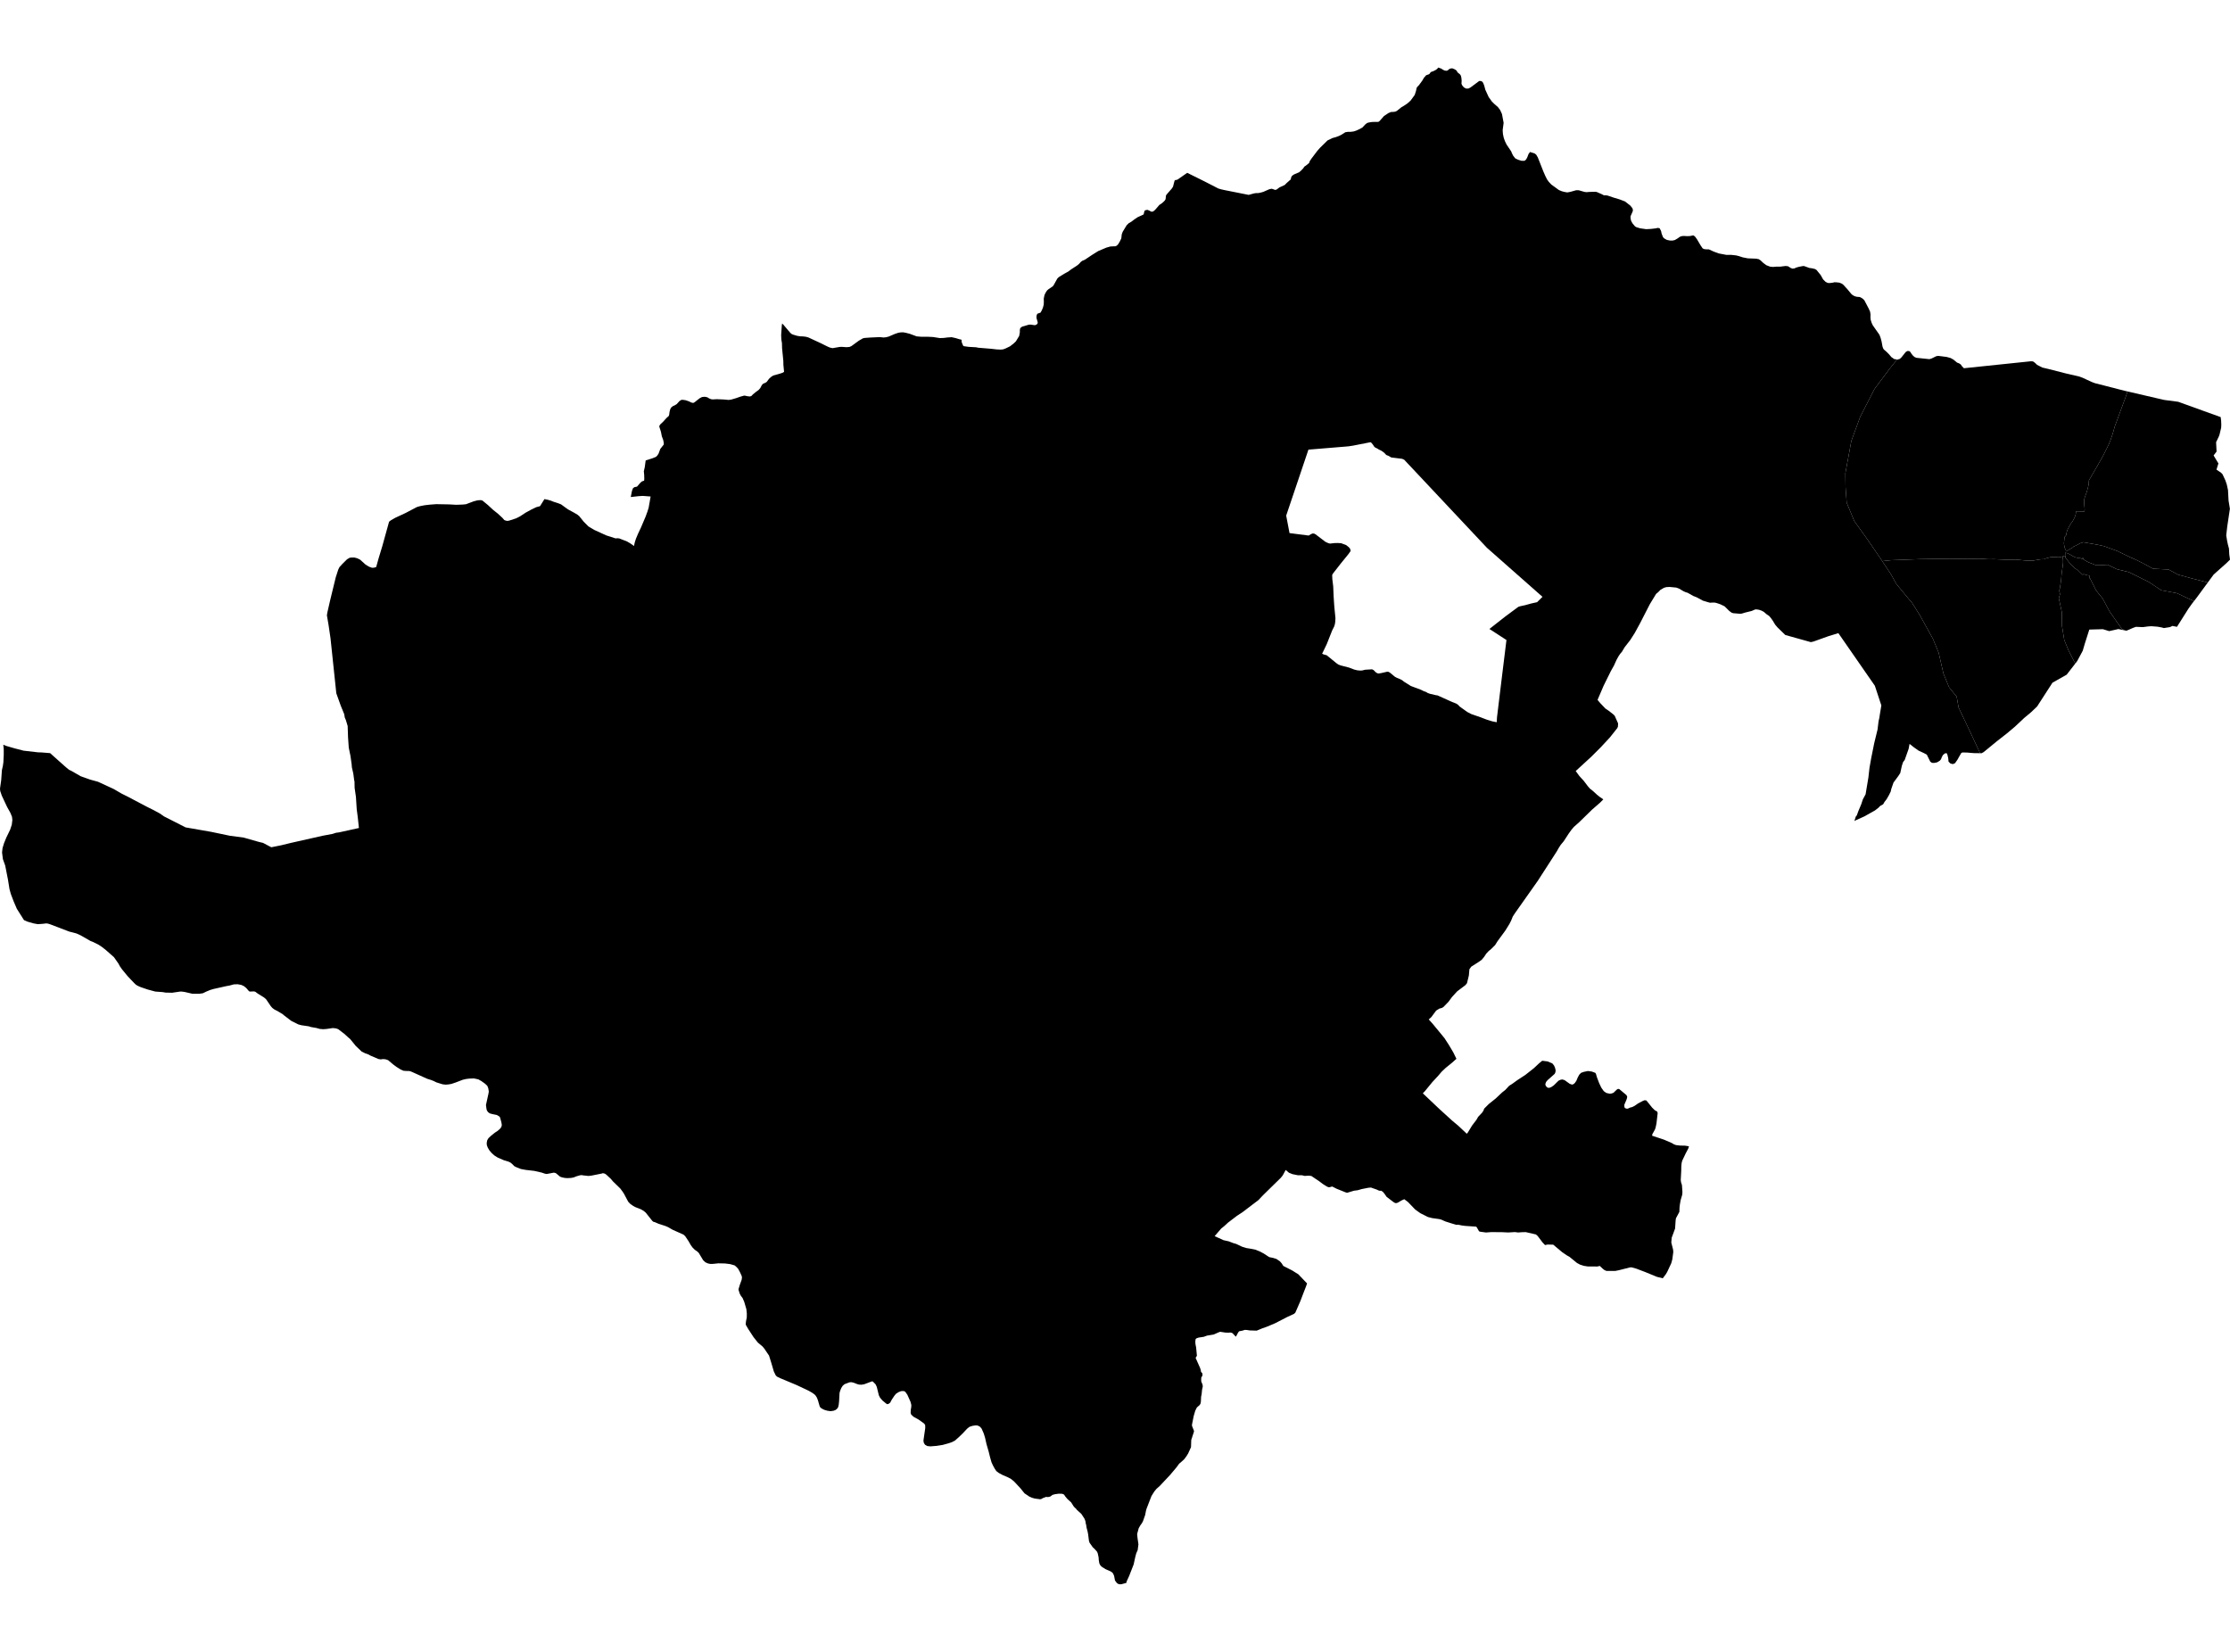 <?xml version='1.0'?>
<svg  baseProfile = 'tiny' width = '540' height = '400' stroke-linecap = 'round' stroke-linejoin = 'round' version='1.1' xmlns='http://www.w3.org/2000/svg'>
<path id='1301501001' title='1301501001'  d='M 502.535 160.681 500.452 163.373 497.01 165.317 493.286 171.08 491.811 172.479 490.222 173.805 489.991 174.017 489.834 174.17 487.94 175.943 486.78 176.92 485.996 177.582 483.522 179.514 480.382 182.09 479.862 182.39 479.478 182.386 477.02 177.095 475.652 174.215 474.281 171.333 473.801 168.663 471.995 166.459 470.618 163.132 469.44 158.017 468.063 154.691 464.876 148.933 463.061 146.059 459.222 141.426 457.856 138.989 455.791 135.878 457.942 135.652 465.026 135.388 472.112 135.292 476.585 135.359 479.283 135.282 481.522 135.421 482.872 135.404 485.742 135.535 488.19 135.505 490.512 135.727 492.246 135.77 492.792 135.664 493.121 135.605 493.784 135.496 494.305 135.427 494.671 135.409 494.845 135.413 494.975 135.413 495.082 135.392 495.235 135.315 495.359 135.233 495.521 135.186 495.707 135.141 495.917 135.082 496.115 135.029 496.307 134.975 496.53 134.931 496.734 134.902 496.965 134.894 497.151 134.877 497.22 134.914 497.367 134.888 497.567 134.886 497.717 134.896 497.939 134.906 498.182 134.926 498.286 134.941 498.415 134.943 498.536 134.941 498.654 134.933 498.822 134.906 498.938 134.892 499.102 134.847 499.285 134.798 499.43 134.761 499.473 134.743 499.514 135.022 499.52 135.078 499.533 135.214 499.555 135.441 499.565 135.547 499.571 135.635 499.577 135.799 499.582 136.091 499.573 136.332 499.535 136.675 499.516 136.838 499.53 136.84 499.496 137.116 499.453 137.359 499.398 137.707 499.326 138.193 499.289 138.509 499.238 138.875 499.187 139.371 499.136 140.052 499.122 140.174 499.087 140.521 499.061 140.734 499.01 141.116 498.95 141.432 498.932 141.559 498.838 142.139 498.814 142.286 498.762 142.695 498.705 142.709 498.675 143.081 498.705 143.316 498.758 143.5 498.795 143.643 498.836 143.839 498.595 144.739 498.595 144.77 498.528 144.784 499.279 148.237 499.322 151.623 499.872 155.004 500.915 157.533 502.535 160.681 Z' />
<path id='1301502001' title='1301502001'  d='M 515.19 94.79 514.597 96.506 513.466 99.547 512.62 101.86 512.079 103.306 511.811 104.286 511.525 105.234 511.112 106.447 510.632 107.628 509.364 110.175 508.508 111.709 506.494 115.211 505.832 116.344 505.806 116.841 505.763 117.372 505.591 118.117 505.307 119.147 504.925 120.178 504.752 120.709 504.66 121.322 504.721 122.331 504.817 123.357 504.725 123.853 502.713 123.814 502.672 124.343 502.562 124.825 502.339 125.389 501.871 126.239 501.467 126.774 501.079 127.458 500.709 128.157 500.576 128.472 500.503 128.743 500.431 128.988 500.397 129.095 500.386 129.189 500.358 129.409 500.335 129.524 500.309 129.611 500.272 129.681 500.194 129.75 500.129 129.865 499.947 130.008 499.88 130.602 499.798 131.411 499.774 131.415 499.782 131.495 499.819 131.901 499.927 132.396 499.986 132.673 500.262 133.27 500.262 133.272 500.256 133.615 500.203 133.819 500.205 133.907 500.205 133.911 500.196 134.154 500.209 134.269 500.221 134.354 500.225 134.518 500.221 134.624 500.217 134.624 499.896 134.602 499.725 134.655 499.475 134.741 499.473 134.743 499.43 134.761 499.285 134.798 499.102 134.847 498.938 134.892 498.822 134.906 498.654 134.933 498.536 134.941 498.415 134.943 498.286 134.941 498.182 134.926 497.939 134.906 497.717 134.896 497.567 134.886 497.367 134.888 497.22 134.914 497.151 134.877 496.965 134.894 496.734 134.902 496.53 134.931 496.307 134.975 496.115 135.029 495.917 135.082 495.707 135.141 495.521 135.186 495.359 135.233 495.235 135.315 495.082 135.392 494.975 135.413 494.845 135.413 494.671 135.409 494.305 135.427 493.784 135.496 493.121 135.605 492.792 135.664 492.246 135.77 490.512 135.727 488.19 135.505 485.742 135.535 482.872 135.404 481.522 135.421 479.283 135.282 476.585 135.359 472.112 135.292 465.026 135.388 457.942 135.652 455.791 135.878 455.362 135.231 452.187 130.588 449.017 126.169 447.179 121.731 446.905 117.942 446.86 114.594 448.308 106.762 450.453 100.93 453.92 94.185 457.631 89.224 459.382 87.056 459.474 87.073 460.048 86.905 460.444 86.531 461.453 85.261 461.857 84.995 462.317 85.008 462.568 85.195 462.877 85.678 463.189 86.076 463.612 86.448 464.066 86.642 467.205 86.968 467.714 86.819 468.899 86.241 469.372 86.176 471.395 86.435 472.349 86.699 473.031 87.075 473.907 87.8 474.428 88.002 474.822 88.274 475.086 88.672 475.568 89.168 491.781 87.481 492.297 87.516 492.794 87.869 493.284 88.349 494.561 89.003 496.352 89.424 500.227 90.421 503.506 91.18 504.286 91.464 505.428 91.993 506.576 92.516 507.28 92.782 513.415 94.355 514.652 94.665 515.19 94.79 Z' />
<path id='1301503001' title='1301503001'  d='M 500.262 133.272 500.262 133.27 499.986 132.673 499.927 132.396 499.819 131.901 499.782 131.495 499.774 131.415 499.798 131.411 499.88 130.602 499.947 130.008 500.129 129.865 500.194 129.75 500.272 129.681 500.309 129.611 500.335 129.524 500.358 129.409 500.386 129.189 500.397 129.095 500.431 128.988 500.503 128.743 500.576 128.472 500.709 128.157 501.079 127.458 501.467 126.774 501.871 126.239 502.339 125.389 502.562 124.825 502.672 124.343 502.713 123.814 504.725 123.853 504.817 123.357 504.721 122.331 504.66 121.322 504.752 120.709 504.925 120.178 505.307 119.147 505.591 118.117 505.763 117.372 505.806 116.841 505.832 116.344 506.494 115.211 508.508 111.709 509.364 110.175 510.632 107.628 511.112 106.447 511.525 105.234 511.811 104.286 512.079 103.306 512.62 101.86 513.466 99.547 514.597 96.506 515.19 94.79 519.455 95.777 522.09 96.389 523.52 96.718 523.947 96.818 524.098 96.849 527.456 97.292 537.745 101.002 537.855 101.896 537.892 102.842 537.859 103.571 537.455 105.275 537.261 105.771 536.634 107.077 536.746 109.346 536.031 110.292 537.197 112.228 536.724 113.717 537.851 114.481 538.198 114.853 538.883 116.328 539.22 117.31 539.512 118.657 539.651 121.208 539.957 123.095 539.975 123.195 539.336 127.473 539.087 129.644 539.303 130.974 539.498 131.891 539.751 132.835 539.826 134.265 540 135.519 539.095 136.407 537.612 137.727 537.569 137.766 537.53 137.798 536.052 139.116 534.628 141.052 530.984 140.125 527.427 139.153 525.133 137.911 521.334 137.704 519.21 136.544 517.257 135.554 515.731 134.894 512.988 133.56 512.994 133.529 511.496 132.982 510.473 132.608 510.156 132.494 509.499 132.255 509.117 132.159 508.884 132.116 508.882 132.116 508.7 132.071 508.267 131.973 507.523 131.836 507.385 131.807 506.925 131.726 506.637 131.672 506.102 131.585 505.853 131.544 505.528 131.482 504.854 131.37 504.694 131.344 504.47 131.307 504.37 131.293 504.394 131.348 504.343 131.362 504.286 131.376 504.239 131.393 504.208 131.409 504.151 131.444 504.071 131.489 503.977 131.503 503.845 131.495 503.73 131.556 503.438 131.711 503.175 131.854 502.848 132.016 502.582 132.148 502.306 132.285 502.161 132.328 502.09 132.398 502.027 132.469 501.957 132.541 501.908 132.598 501.773 132.665 501.632 132.733 501.414 132.853 501.287 132.925 501.222 132.965 501.048 133.076 500.817 133.219 500.664 133.313 500.597 133.349 500.533 133.364 500.533 133.366 500.478 133.345 500.341 133.298 500.264 133.272 500.262 133.272 Z' />
<path id='1301503002' title='1301503002'  d='M 534.628 141.052 533.941 141.986 531.837 144.85 531.282 145.561 527.145 143.647 523.34 142.932 520.362 140.936 515.523 138.54 512.561 137.815 510.369 136.751 510.355 136.759 510.34 136.761 508.569 136.869 507.611 136.881 505.642 136.119 504.525 135.474 504.521 135.447 504.464 135.384 504.506 135.176 504.306 135.11 504.276 135.194 504.225 135.337 504.077 135.286 504.008 135.263 503.822 135.186 503.624 135.106 503.585 135.19 503.209 135.104 502.862 135.029 502.807 135.016 502.644 134.98 502.505 134.949 502.468 134.939 502.472 134.922 502.431 134.904 502.245 134.818 502.112 134.753 501.959 134.677 501.908 134.649 501.806 134.589 501.718 134.536 501.616 134.475 501.473 134.389 501.436 134.367 501.291 134.283 501.13 134.201 500.969 134.12 500.887 134.073 500.819 134.032 500.809 134.028 500.774 134.015 500.699 133.987 500.619 133.964 500.519 133.932 500.478 133.919 500.476 133.919 500.362 133.887 500.205 133.911 500.205 133.907 500.203 133.819 500.256 133.615 500.262 133.272 500.264 133.272 500.341 133.298 500.478 133.345 500.533 133.366 500.533 133.364 500.597 133.349 500.664 133.313 500.817 133.219 501.048 133.076 501.222 132.965 501.287 132.925 501.414 132.853 501.632 132.733 501.773 132.665 501.908 132.598 501.957 132.541 502.027 132.469 502.09 132.398 502.161 132.328 502.306 132.285 502.582 132.148 502.848 132.016 503.175 131.854 503.438 131.711 503.73 131.556 503.845 131.495 503.977 131.503 504.071 131.489 504.151 131.444 504.208 131.409 504.239 131.393 504.286 131.376 504.343 131.362 504.394 131.348 504.37 131.293 504.47 131.307 504.694 131.344 504.854 131.37 505.528 131.482 505.853 131.544 506.102 131.585 506.637 131.672 506.925 131.726 507.385 131.807 507.523 131.836 508.267 131.973 508.7 132.071 508.882 132.116 508.884 132.116 509.117 132.159 509.499 132.255 510.156 132.494 510.473 132.608 511.496 132.982 512.994 133.529 512.988 133.56 515.731 134.894 517.257 135.554 519.21 136.544 521.334 137.704 525.133 137.911 527.427 139.153 530.984 140.125 534.628 141.052 Z' />
<path id='1301504001' title='1301504001'  d='M 531.282 145.561 530.812 146.161 529.928 147.401 527.182 151.748 527.156 151.789 526.071 151.568 525.464 151.852 523.977 152.087 523.524 151.95 522.472 151.754 520.954 151.64 520.155 151.693 518.889 151.858 517.222 151.787 516.55 152.03 514.934 152.728 514.395 152.618 513.754 152.201 512.553 150.522 510.749 147.92 509.192 144.974 507.564 142.962 506.106 140.039 506.008 140.076 506 140.041 505.991 139.429 505.936 139.408 505.855 139.377 505.769 139.351 505.677 139.33 505.538 139.306 505.364 139.271 505.183 139.23 504.964 139.155 504.864 139.126 504.76 139.094 504.758 139.096 504.741 139.091 504.703 139.077 504.643 139.053 504.639 139.049 504.598 139.012 504.568 138.985 504.549 139.004 504.523 139.03 504.445 139.112 504.353 139.2 504.278 139.143 504.216 139.096 504.014 138.895 503.808 138.697 503.62 138.509 503.487 138.381 503.311 138.203 503.279 138.166 503.168 138.064 503.15 138.052 502.909 137.903 502.631 137.733 502.398 137.588 502.313 137.543 502.139 137.318 502.086 137.257 502.051 137.212 502.053 137.21 501.945 137.11 501.741 136.93 501.598 136.791 501.461 136.657 501.379 136.571 501.367 136.546 501.34 136.497 501.328 136.483 501.279 136.438 501.222 136.385 501.169 136.332 501.112 136.262 500.93 136.027 500.568 135.566 500.362 135.313 500.141 135.049 500.158 134.959 500.166 134.849 500.176 134.828 500.174 134.828 500.217 134.624 500.221 134.624 500.225 134.518 500.221 134.354 500.209 134.269 500.196 134.154 500.205 133.911 500.362 133.887 500.476 133.919 500.478 133.919 500.519 133.932 500.619 133.964 500.699 133.987 500.774 134.015 500.809 134.028 500.819 134.032 500.887 134.073 500.969 134.12 501.13 134.201 501.291 134.283 501.436 134.367 501.473 134.389 501.616 134.475 501.718 134.536 501.806 134.589 501.908 134.649 501.959 134.677 502.112 134.753 502.245 134.818 502.431 134.904 502.472 134.922 502.468 134.939 502.505 134.949 502.644 134.98 502.807 135.016 502.862 135.029 503.209 135.104 503.585 135.19 503.624 135.106 503.822 135.186 504.008 135.263 504.077 135.286 504.225 135.337 504.276 135.194 504.306 135.11 504.506 135.176 504.464 135.384 504.521 135.447 504.525 135.474 505.642 136.119 507.611 136.881 508.569 136.869 510.34 136.761 510.355 136.759 510.369 136.751 512.561 137.815 515.523 138.54 520.362 140.936 523.34 142.932 527.145 143.647 531.282 145.561 Z' />
<path id='1301504002' title='1301504002'  d='M 514.395 152.618 512.969 152.326 510.743 152.824 509.221 152.359 505.93 152.451 504.864 155.794 504.337 157.584 503.001 160.078 502.535 160.681 500.915 157.533 499.872 155.004 499.322 151.623 499.279 148.237 498.528 144.784 498.595 144.77 498.595 144.739 498.836 143.839 498.795 143.643 498.758 143.5 498.705 143.316 498.675 143.081 498.705 142.709 498.762 142.695 498.814 142.286 498.838 142.139 498.932 141.559 498.95 141.432 499.01 141.116 499.061 140.734 499.087 140.521 499.122 140.174 499.136 140.052 499.187 139.371 499.238 138.875 499.289 138.509 499.326 138.193 499.398 137.707 499.453 137.359 499.496 137.116 499.53 136.84 499.516 136.838 499.535 136.675 499.573 136.332 499.582 136.091 499.577 135.799 499.571 135.635 499.565 135.547 499.555 135.441 499.533 135.214 499.52 135.078 499.514 135.022 499.473 134.743 499.475 134.741 499.725 134.655 499.896 134.602 500.217 134.624 500.174 134.828 500.176 134.828 500.166 134.849 500.158 134.959 500.141 135.049 500.362 135.313 500.568 135.566 500.93 136.027 501.112 136.262 501.169 136.332 501.222 136.385 501.279 136.438 501.328 136.483 501.34 136.497 501.367 136.546 501.379 136.571 501.461 136.657 501.598 136.791 501.741 136.93 501.945 137.11 502.053 137.21 502.051 137.212 502.086 137.257 502.139 137.318 502.313 137.543 502.398 137.588 502.631 137.733 502.909 137.903 503.15 138.052 503.168 138.064 503.279 138.166 503.311 138.203 503.487 138.381 503.62 138.509 503.808 138.697 504.014 138.895 504.216 139.096 504.278 139.143 504.353 139.2 504.445 139.112 504.523 139.03 504.549 139.004 504.568 138.985 504.598 139.012 504.639 139.049 504.643 139.053 504.703 139.077 504.741 139.091 504.758 139.096 504.76 139.094 504.864 139.126 504.964 139.155 505.183 139.23 505.364 139.271 505.538 139.306 505.677 139.33 505.769 139.351 505.855 139.377 505.936 139.408 505.991 139.429 506 140.041 506.008 140.076 506.106 140.039 507.564 142.962 509.192 144.974 510.749 147.92 512.553 150.522 513.754 152.201 514.395 152.618 Z' />
<path id='1301505001' title='1301505001'  d='M 386.223 46.438 386.425 46.442 386.709 46.513 387.91 47.04 388.415 47.31 388.783 47.287 389.267 47.349 390.711 47.839 392.178 48.278 393.511 48.787 393.955 49.134 394.802 49.798 395.305 50.437 395.419 50.895 395.35 51.216 394.833 52.388 394.866 53.042 395.007 53.542 395.323 54.098 395.944 54.835 396.281 55.023 397.178 55.287 398.616 55.493 399.75 55.434 400.859 55.309 401.482 55.182 401.901 55.287 402.236 55.959 402.371 56.586 402.718 57.452 403.014 57.742 403.643 58.093 404.372 58.242 405.032 58.248 405.563 58.124 406.176 57.772 406.789 57.335 407.277 57.17 407.804 57.137 408.539 57.184 409.222 57.158 409.931 57.015 410.172 57.051 410.502 57.341 410.936 57.946 411.775 59.368 412.286 60.124 412.604 60.303 413.215 60.385 413.791 60.377 414.984 60.922 416.191 61.366 418.075 61.725 419.143 61.709 420.397 61.844 421.116 62.025 421.997 62.315 423.218 62.556 425.257 62.638 425.876 62.755 426.348 63.065 426.948 63.643 427.706 64.211 428.621 64.568 429.356 64.64 430.206 64.562 431.033 64.575 432.408 64.405 433.001 64.481 433.583 64.867 434.018 65.044 434.494 65.006 435.008 64.779 435.631 64.603 436.53 64.432 436.88 64.428 438.121 64.879 438.783 64.971 439.459 65.128 439.856 65.349 440.875 66.593 441.465 67.649 442.066 68.251 442.603 68.513 443.104 68.539 443.894 68.435 444.194 68.347 444.638 68.358 445.414 68.448 446.043 68.699 446.407 68.997 447.405 70.096 448.323 71.207 448.643 71.471 449.08 71.716 449.648 71.867 450.359 71.924 450.99 72.267 451.454 72.704 452.5 74.702 452.843 75.46 452.953 76.153 452.937 76.833 452.986 77.427 453.223 78.177 453.505 78.777 455.123 81.084 455.39 81.801 455.635 82.709 455.844 83.872 455.983 84.305 456.179 84.63 456.702 85.075 457.361 85.718 457.999 86.464 458.671 86.94 459.382 87.056 457.631 89.224 453.92 94.185 450.453 100.93 448.308 106.762 446.86 114.594 446.905 117.942 447.179 121.731 449.017 126.169 452.187 130.588 455.362 135.231 455.791 135.878 457.856 138.989 459.222 141.426 463.061 146.059 464.876 148.933 468.063 154.691 469.44 158.017 470.618 163.132 471.995 166.459 473.801 168.663 474.281 171.333 475.652 174.215 477.02 177.095 479.478 182.386 478.187 182.378 477.378 182.323 476.393 182.235 475.435 182.214 475.243 182.208 474.937 182.321 474.359 183.324 474.001 183.965 473.429 184.792 472.898 185.033 472.306 184.882 471.842 184.421 471.764 183.585 471.568 182.75 471.397 182.384 470.958 182.433 470.496 182.831 470.439 182.923 470.212 183.354 470.018 183.859 469.705 184.222 469.062 184.606 468.371 184.741 467.83 184.725 467.418 184.429 466.733 183.05 466.588 182.75 465.908 182.374 464.574 181.757 463.365 180.895 462.405 180.129 462.178 181.336 461.224 184.034 460.83 184.551 460.534 185.45 460.158 187.178 459.668 187.936 458.516 189.499 457.984 191.029 457.835 191.684 457.406 192.559 456.845 193.529 456.336 194.187 456.011 194.752 455.284 195.163 454.841 195.621 454.04 196.241 451.462 197.69 449.458 198.589 449.046 198.819 449.373 197.761 449.642 197.414 449.987 196.456 450.347 195.602 450.706 194.748 451.099 193.555 451.756 192.342 452.435 188.285 452.71 185.873 453.121 183.567 453.464 181.865 453.791 180.229 453.879 179.827 454.659 176.63 454.681 176.436 454.9 174.634 455.057 173.964 455.088 173.797 455.104 173.754 455.164 173.284 455.572 170.81 455.208 169.719 454.001 166.055 445.424 153.688 445.171 153.315 442.814 154.034 439.114 155.357 438.491 155.49 432.308 153.76 430.441 151.946 429.873 151.276 429.295 150.322 428.868 149.709 428.421 149.17 427.747 148.712 427.122 148.167 426.56 147.867 425.949 147.656 425.389 147.573 425.022 147.579 424.178 147.942 422.591 148.333 421.794 148.578 421.386 148.625 419.725 148.49 419.298 148.353 418.726 147.926 417.611 146.821 416.604 146.333 415.707 146.028 415.264 145.924 414.763 145.908 414.138 145.949 413.93 145.918 412.357 145.448 410.795 144.607 410.049 144.325 408.67 143.542 408.135 143.381 407.657 143.163 406.572 142.525 405.911 142.284 404.301 142.131 403.517 142.168 402.953 142.327 402.101 142.815 401.551 143.375 401.024 143.818 399.517 146.292 397.207 150.794 397.19 150.837 395.859 153.274 394.79 154.955 393.415 156.724 392.741 157.847 392.339 158.313 391.979 158.836 391.444 159.79 390.838 161.138 390.774 161.255 390.059 162.529 388.317 166.053 386.85 169.478 387.504 170.263 388.764 171.584 389.581 172.132 390.719 173.028 391.048 173.39 391.169 173.698 391.824 175.177 391.785 175.947 391.632 176.311 389.833 178.578 387.643 180.936 385.335 183.244 381.562 186.704 382.446 187.911 383.521 189.092 384.532 190.424 385.006 190.961 385.721 191.527 386.718 192.44 387.375 192.967 388.25 193.564 387.445 194.379 385.545 196.029 382.424 199.077 381.117 200.241 380.52 200.944 379.834 201.9 378.661 203.705 377.932 204.578 377.419 205.38 376.974 206.173 372.382 213.29 366.861 221.113 366.323 221.938 365.929 222.915 365.492 223.767 364.51 225.352 362.632 227.913 362.038 228.857 361.104 229.79 360.453 230.328 359.881 230.947 359.376 231.723 358.81 232.401 358.087 232.92 356.265 234.084 355.824 234.693 355.689 236.217 355.234 238.08 354.85 238.551 352.85 240.061 351.598 241.434 350.748 242.592 349.529 243.848 349.173 244.063 348.552 244.23 347.768 244.718 346.61 246.281 345.978 246.859 346.951 247.94 349.782 251.381 350.881 253.085 351.931 254.858 352.678 256.392 351.496 257.438 350.09 258.578 349.098 259.513 348.28 260.478 346.871 261.995 345.033 264.236 344.542 264.745 348.407 268.411 351.647 271.363 353.138 272.609 355.187 274.541 355.465 274.202 356.447 272.576 357.54 271.14 357.922 270.458 358.888 269.441 359.213 268.951 359.397 268.456 360.537 267.318 362.181 266.007 363.723 264.549 364.53 263.909 365.431 262.935 366.221 262.43 367.433 261.552 369.369 260.288 371.434 258.66 372.729 257.446 373.454 256.86 374.745 257.023 375.885 257.491 376.292 257.979 376.541 258.51 376.7 259.168 376.647 259.644 376.463 260.04 374.745 261.568 374.386 261.999 374.21 262.496 374.265 262.845 374.604 263.301 375.08 263.443 375.62 263.251 376.237 262.833 377.401 261.689 377.905 261.456 378.347 261.391 378.89 261.566 380.126 262.451 380.702 262.643 381.065 262.504 381.37 262.224 381.721 261.709 382.058 260.911 382.414 260.245 382.857 259.787 383.527 259.552 384.524 259.346 385.457 259.473 386.319 259.795 386.472 260.061 386.683 260.808 387.245 262.296 387.759 263.374 388.362 264.226 388.985 264.661 389.786 264.841 390.227 264.792 390.715 264.618 391.518 263.838 391.808 263.674 392.1 263.713 393.834 265.165 394.022 265.507 394.002 265.831 393.851 266.311 393.336 267.504 393.35 268.029 393.454 268.289 393.806 268.45 394.19 268.46 394.719 268.203 395.256 268.07 395.844 267.768 396.667 267.19 397.756 266.622 398.22 266.424 398.677 266.475 400.077 268.217 400.708 268.834 401.288 269.161 401.408 269.535 401.12 272.029 400.91 273.042 400.759 273.487 400.101 274.682 400.073 275.017 402.922 275.961 404.832 276.786 405.369 277.105 405.845 277.281 406.86 277.401 407.992 277.417 408.985 277.571 408.817 278.124 408.219 279.252 407.355 281.06 407.212 281.613 407.132 282.383 407.114 283.503 406.995 285.752 407.079 286.317 407.287 286.967 407.404 288.634 407.355 289.287 406.958 290.67 406.773 291.767 406.699 292.454 406.664 293.455 405.837 295.003 405.761 295.489 405.625 297.495 404.807 299.711 404.707 300.874 405.147 302.612 405.189 303.204 404.948 304.994 404.695 305.901 403.735 307.96 403.418 308.507 402.65 309.537 401.233 309.189 398.338 308.002 396.2 307.192 395.072 306.881 394.69 306.903 392.047 307.576 391.152 307.755 389.007 307.753 388.548 307.561 388.119 307.232 387.394 306.55 386.797 306.685 384.501 306.675 383.535 306.524 382.608 306.227 381.87 305.829 380.044 304.336 379.442 304.003 378.257 303.194 376.118 301.396 374.745 301.366 374.419 301.433 374.133 301.492 373.55 300.876 373.548 300.876 372.472 299.454 372.396 299.339 371.933 298.921 369.463 298.355 368.491 298.377 367.635 298.449 366.842 298.345 365.231 298.443 364.493 298.408 363.65 298.367 361.047 298.355 359.852 298.449 358.451 298.261 358.159 298.165 357.603 297.189 357.444 297.031 354.805 296.854 354.004 296.749 353.095 296.563 352.597 296.586 351.52 296.253 350.007 295.775 349.004 295.33 348.517 295.203 346.81 294.962 345.782 294.703 344.982 294.3 343.948 293.779 343.094 293.173 342.704 292.895 340.955 291.077 340.046 290.388 339.344 290.709 338.786 291.044 338.488 291.224 338.237 291.295 338.057 291.346 337.789 291.291 337.589 291.169 337.362 291.032 335.763 289.804 335.442 289.334 335.303 289.134 334.854 288.581 334.576 288.419 334.409 288.321 334.394 288.323 334.194 288.358 334.043 288.327 333.894 288.295 333.604 288.162 333.316 288.029 332.803 287.853 332.564 287.774 331.994 287.565 331.339 287.617 329.745 287.933 328.761 288.215 327.88 288.329 326.209 288.832 325.858 288.736 323.656 287.851 322.584 287.31 321.987 287.478 321.673 287.474 321.262 287.296 320.296 286.685 319.495 286.072 317.538 284.757 316.897 284.691 315.924 284.749 315.248 284.585 314.266 284.583 312.973 284.32 312.119 283.974 311.335 283.3 310.616 284.624 310.158 285.198 310.035 285.319 306.269 289.01 305.678 289.596 304.761 290.578 300.892 293.52 300.455 293.808 299.51 294.427 298.909 294.884 297.373 296.057 296.454 296.898 295.714 297.495 294.131 299.331 296.276 300.308 297.542 300.588 298.588 300.998 299.358 301.219 300.782 301.897 301.861 302.224 301.948 302.236 302.96 302.397 304.02 302.614 305.106 303.057 305.652 303.349 306.03 303.551 307.341 304.407 308.275 304.601 308.387 304.636 309.077 304.847 309.941 305.435 310.366 305.921 310.759 306.55 312.954 307.667 313.794 308.197 314.38 308.554 316.511 310.785 316.255 311.506 316.204 311.638 315.512 313.42 315.018 314.715 314.84 315.168 313.669 317.856 313.349 318.155 311.731 318.898 308.763 320.43 307.49 320.967 306.83 321.245 305.672 321.656 304.318 322.211 302.623 322.162 301.889 322.05 301.397 322.04 301.209 322.103 300.86 322.215 300.073 322.362 300.014 322.43 299.853 322.616 299.695 322.906 299.601 323.079 299.526 323.22 299.295 323.66 299.16 323.578 299.087 323.498 298.705 323.094 298.613 322.99 298.594 322.969 298.541 322.924 298.341 322.757 297.949 322.671 297.434 322.712 296.754 322.689 295.469 322.493 295.048 322.642 293.9 323.153 292.268 323.421 292.209 323.447 291.829 323.586 291.498 323.709 290.264 323.894 289.784 324.046 289.521 324.258 289.447 324.844 289.474 325.41 289.645 326.293 289.835 328.292 289.811 328.335 289.519 328.807 290.595 331.226 290.763 331.732 290.802 332.084 290.912 332.306 291.106 332.461 291.188 332.845 291.135 333.205 290.914 333.491 290.871 333.885 290.881 334.494 290.951 334.668 291.192 335.272 291.257 335.732 291.079 336.551 290.979 337.597 290.849 338.224 290.8 339.327 290.732 339.819 290.514 340.215 289.833 340.81 289.439 341.592 289.053 342.91 288.636 345.001 288.642 345.079 288.659 345.302 288.896 345.902 289.135 346.505 289.112 346.697 288.463 348.693 288.408 350.421 287.701 351.983 287.613 352.118 287.28 352.657 286.743 353.368 285.94 354.097 285.529 354.439 285.225 354.861 284.921 355.282 283.307 357.194 280.848 359.811 280.045 360.526 279.761 360.873 279.499 361.194 278.834 362.254 277.63 365.361 277.489 365.888 277.306 366.85 276.772 368.362 276.507 368.85 276.117 369.397 275.91 369.761 275.737 370.071 275.361 371.47 275.451 372.402 275.674 373.95 275.49 375.364 275.153 376.12 274.94 376.898 274.515 378.832 273.439 381.592 272.812 382.963 272.795 383.057 272.753 383.289 271.719 383.579 271.312 383.645 270.896 383.594 270.683 383.477 270.485 383.367 269.993 382.707 269.784 381.602 269.603 381.179 269.398 380.832 268.929 380.507 268.203 380.187 267.672 379.952 267.107 379.59 266.733 379.351 266.385 378.947 266.198 378.534 266.069 377.768 266.032 377.127 265.807 376.095 265.687 375.838 265.628 375.715 265.07 375.09 264.588 374.641 264.343 374.277 263.857 373.601 263.701 373.162 263.491 371.522 263.364 370.847 263.117 369.934 263.023 369.285 262.909 368.87 262.841 368.353 262.617 367.765 261.883 366.635 260.711 365.545 260.523 365.281 260.272 365.085 259.976 364.748 259.387 363.806 258.484 362.995 257.933 362.329 257.669 361.917 257.234 361.723 256.378 361.696 255.476 361.819 254.863 361.988 254.33 362.381 253.999 362.477 253.666 362.515 253.316 362.472 252.467 362.795 252.228 362.957 251.84 363.055 251.664 363.008 251.057 362.942 250.465 362.844 249.924 362.687 249.254 362.397 248.077 361.6 247.119 360.405 245.538 358.714 244.813 358.126 243.967 357.68 242.813 357.19 241.865 356.681 241.275 356.232 240.909 355.697 240.448 354.861 240.102 354.108 239.759 352.921 239.394 351.45 238.873 349.649 238.532 348.135 238.207 347.089 237.706 345.955 237.332 345.502 236.797 345.21 236.305 345.153 235.535 345.257 234.757 345.504 234.175 345.972 233.188 347.032 232.281 347.914 231.233 348.85 230.383 349.265 229.664 349.504 228.243 349.894 226.792 350.118 225.281 350.237 224.549 350.157 224.004 349.849 223.714 349.403 223.614 348.87 223.687 348.311 224.051 345.794 224.031 345.067 223.775 344.705 222.445 343.751 221.23 343.079 220.648 342.546 220.515 342.123 220.546 341.398 220.658 340.745 220.683 340.218 220.487 339.454 219.71 337.723 219.191 336.99 218.814 336.837 218.191 336.865 217.58 337.109 216.973 337.503 216.565 337.993 215.95 338.914 215.556 339.656 215.161 339.954 214.822 340.025 214.544 339.84 213.676 339.121 213.108 338.453 212.814 337.866 212.316 335.838 212.022 335.209 211.37 334.545 211.162 334.49 209.287 335.19 208.657 335.301 208.118 335.293 207.599 335.168 206.713 334.817 206.137 334.694 205.681 334.735 204.509 335.18 204.065 335.564 203.726 336.095 203.463 336.727 203.297 337.305 203.191 339.284 203.105 340.111 202.966 340.732 202.748 341.077 202.38 341.4 201.859 341.611 201.13 341.715 200.348 341.611 199.561 341.374 198.959 341.059 198.654 340.83 198.475 340.501 198.076 339.123 197.833 338.475 197.535 337.981 197.196 337.627 196.624 337.229 195.768 336.743 192.919 335.399 191.229 334.69 188.958 333.74 188.163 333.354 187.851 333.058 187.385 332.1 186.758 329.973 186.247 328.329 186.237 328.272 185.52 327.224 185.136 326.638 184.687 326.086 183.514 325.098 183.116 324.595 182.468 323.78 181.196 321.833 180.605 320.818 180.583 320.542 180.654 319.907 180.832 319.059 180.848 318.083 180.738 317.025 180.225 315.264 179.817 314.32 179.4 313.769 179.124 313.248 178.834 312.327 178.863 312.067 179.155 311.109 179.59 309.916 179.672 309.314 179.582 308.924 179.149 307.98 178.736 307.226 178.246 306.709 177.874 306.407 176.788 306.101 175.529 305.948 173.924 305.917 172.688 306.048 171.981 306.06 171.397 305.929 170.811 305.664 170.269 305.157 169.199 303.38 168.809 303.02 168.245 302.63 167.679 302.062 167.252 301.462 166.695 300.494 165.916 299.331 165.496 298.955 162.871 297.783 161.745 297.135 161.092 296.862 159.437 296.324 158.565 295.94 158.23 295.863 157.96 295.642 156.396 293.673 155.897 293.24 155.141 292.803 154.682 292.625 153.826 292.292 153.321 292.008 152.615 291.52 152.122 290.995 151.142 289.151 150.815 288.632 150.218 287.815 148.407 286.052 147.922 285.468 146.832 284.452 146.519 284.232 146.227 284.13 145.919 284.101 145.655 284.189 143.21 284.677 142.487 284.757 141.163 284.614 140.888 284.553 140.463 284.593 139.603 284.843 138.894 285.122 138.287 285.235 137.399 285.284 136.765 285.237 136.081 285.1 135.613 284.924 134.641 284.107 134.331 283.987 134.04 283.968 132.39 284.283 131.949 284.207 131.195 283.946 129.391 283.535 127.3 283.29 126.148 283.078 124.965 282.608 124.53 282.381 124.011 281.848 123.623 281.529 123.374 281.407 123.153 281.296 121.966 280.933 120.516 280.302 119.962 279.95 119.682 279.773 119.039 279.184 118.504 278.559 118.118 277.908 117.889 277.293 117.854 276.76 117.983 276.106 118.283 275.608 118.921 275.011 119.838 274.274 120.495 273.845 121.061 273.359 121.411 272.893 121.517 272.399 121.406 271.765 121.094 270.593 120.906 270.346 120.291 269.99 119.19 269.768 118.588 269.596 118.216 269.326 117.934 268.957 117.811 268.591 117.677 267.574 118.283 264.822 118.365 264.312 118.234 263.513 117.999 262.931 117.464 262.424 116.563 261.781 115.832 261.368 114.753 261.137 113.673 261.182 112.884 261.272 112.039 261.472 110.305 262.14 109.295 262.475 108.574 262.598 107.884 262.645 107.159 262.559 105.67 262.093 105.147 261.834 105.041 261.779 104.971 261.752 104.42 261.532 103.406 261.209 99.564 259.477 99.086 259.344 98.312 259.334 97.687 259.278 97.009 258.974 95.998 258.341 95.221 257.763 93.988 256.725 93.561 256.566 93.226 256.488 92.684 256.458 92.186 256.533 91.626 256.435 89.706 255.612 89.218 255.336 88.448 255.066 87.557 254.617 86.15 253.273 84.804 251.618 84.211 251.104 83.374 250.344 81.879 249.202 81.327 249.02 80.594 248.943 80.592 248.943 79.082 249.163 78.259 249.222 77.846 249.188 77.434 249.153 76.623 248.926 75.338 248.702 74.752 248.52 74.441 248.475 72.948 248.254 72.237 248.058 70.532 247.206 68.759 245.854 68.648 245.756 68.446 245.576 67.173 244.814 66.477 244.469 65.944 244.069 65.562 243.625 64.44 241.977 63.932 241.536 63.229 241.097 62.332 240.539 62.101 240.363 61.85 240.171 61.54 240.069 60.443 240.108 60.23 239.945 59.644 239.262 59.489 239.136 59.095 238.813 58.77 238.656 58.447 238.5 57.561 238.333 56.613 238.368 55.922 238.558 55.661 238.629 54.766 238.797 51.733 239.475 50.906 239.718 49.956 240.112 49.114 240.521 48.244 240.639 48.181 240.639 46.555 240.631 44.665 240.192 43.989 240.112 43.597 240.112 41.681 240.392 40.098 240.357 39.381 240.237 37.606 240.106 35.782 239.616 34.047 239.023 33.416 238.743 32.946 238.476 32.479 238.035 30.898 236.37 29.551 234.726 29.028 233.982 28.937 233.81 28.665 233.306 27.595 231.78 25.646 230.064 24.733 229.339 23.905 228.787 22.578 228.119 21.897 227.85 19.508 226.485 18.49 226.028 16.758 225.578 12.103 223.801 11.939 223.752 11.592 223.652 11.2 223.601 10.461 223.691 10.062 223.726 9.131 223.785 8.12 223.597 6.571 223.152 5.805 222.8 4.069 220.051 3.291 218.229 2.631 216.495 2.3 215.306 2.229 214.867 1.928 212.998 1.258 209.584 0.703 208.04 0.496 206.422 0.615 205.358 0.974 204.187 1.522 202.839 2.449 200.923 2.737 200.055 2.858 199.694 2.968 198.746 2.993 198.537 2.903 197.778 2.517 196.832 1.714 195.394 0.441 192.677 0.053 191.547 0 190.963 0.055 190.567 0.29 188.916 0.46 186.512 0.695 185.446 0.819 184.582 0.907 182.739 0.903 181.326 0.793 180.341 1.573 180.644 3.542 181.214 5.701 181.773 9.208 182.178 9.983 182.2 10.058 182.202 12.136 182.37 15.927 185.754 16.732 186.416 17.22 186.633 19.561 187.973 20.843 188.43 21.81 188.773 22.535 188.974 23.752 189.311 27.519 191.051 29.406 192.15 30.479 192.685 30.971 192.93 34.111 194.587 35.506 195.322 37.213 196.176 38.713 196.989 39.71 197.69 44.949 200.353 51.157 201.436 55.722 202.39 59.021 202.827 62.663 203.861 63.701 204.108 65.155 204.882 65.703 205.164 68.05 204.692 70.403 204.12 78.149 202.374 80.537 201.926 81.39 201.65 82.038 201.571 82.22 201.534 86.914 200.5 86.642 197.963 86.379 195.927 86.189 192.955 85.872 190.777 85.843 189.247 85.762 188.906 85.558 187.346 85.212 185.822 85.18 185.446 85.157 185.113 84.877 183.103 84.877 183.101 84.454 181.044 84.373 179.892 84.283 178.613 84.209 176.483 84.189 175.813 83.752 174.358 83.501 173.784 83.482 173.719 83.36 172.951 82.555 170.984 82.494 170.826 81.437 167.877 80.034 154.559 79.564 151.364 79.16 148.986 79.28 148.273 79.942 145.381 81.303 139.798 81.899 137.954 82.189 137.345 82.873 136.587 84.028 135.443 84.663 135.063 85.21 134.994 85.837 135.008 86.532 135.194 87.206 135.525 88.528 136.722 89.339 137.216 90.084 137.488 90.576 137.461 91.091 137.316 91.675 135.223 92.586 132.216 94.216 126.335 94.66 125.984 95.724 125.377 98.204 124.225 100.945 122.783 101.658 122.576 102.485 122.411 102.812 122.346 104.109 122.196 105.641 122.082 108.811 122.141 110.464 122.235 112.014 122.18 112.837 122.098 114.709 121.394 115.646 121.151 116.345 121.104 116.482 121.126 116.788 121.179 118.144 122.292 119.399 123.457 120.583 124.398 121.67 125.408 122.113 125.926 122.326 126.01 122.456 126.061 122.883 126.139 123.333 126.055 125.014 125.504 125.923 125.036 127.306 124.131 128.685 123.377 129.843 122.819 130.77 122.568 131.84 120.856 132.602 121.01 133.356 121.222 134.028 121.494 135.143 121.851 135.856 122.131 137.004 122.962 137.513 123.33 139.063 124.174 139.864 124.652 140.287 125.013 141.353 126.333 142.499 127.483 143.923 128.329 146.832 129.656 149.054 130.369 149.604 130.335 149.996 130.394 151.844 131.121 152.602 131.56 153.53 132.212 153.699 131.38 153.983 130.488 154.494 129.258 154.892 128.418 155.209 127.746 156.328 125.113 156.782 123.876 157.074 122.924 157.55 120.227 155.646 120.086 154.614 120.148 154.461 120.164 152.741 120.356 152.917 119.465 153.039 118.844 153.278 118.23 153.615 117.972 154.255 117.835 155.006 116.967 155.129 116.853 155.409 116.591 155.973 116.397 156.016 115.987 155.989 114.982 155.905 114.12 156.13 113.129 156.351 111.501 157.985 110.976 158.837 110.635 159.214 110.251 159.482 109.82 159.886 108.715 160.734 107.644 160.736 107.281 160.736 107.277 160.599 106.55 160.264 105.643 160.054 104.576 159.666 103.369 159.67 103.091 159.905 102.752 160.552 102.146 161.018 101.629 161.355 101.253 161.945 100.724 162.048 100.403 162.127 99.747 162.299 99.092 162.517 98.693 162.936 98.344 163.384 98.152 163.878 97.842 164.566 97.092 165.028 96.814 165.496 96.833 166.047 96.922 166.703 97.145 167.391 97.468 167.861 97.576 167.98 97.517 168.157 97.429 169.426 96.434 169.524 96.383 169.979 96.148 170.494 96.081 170.894 96.107 170.896 96.107 171.364 96.24 171.577 96.387 171.744 96.485 172.189 96.669 172.616 96.72 173.574 96.661 175.327 96.739 176.43 96.845 177.071 96.759 178.215 96.42 178.324 96.385 178.74 96.238 179.278 96.05 180.089 95.826 180.182 95.799 180.201 95.801 180.499 95.828 180.985 95.944 181.308 95.977 181.612 96.007 181.96 95.885 182.311 95.509 182.928 94.996 183.428 94.629 183.735 94.404 184.119 93.944 184.384 93.429 184.638 93.047 184.86 92.886 185.389 92.657 185.661 92.478 186.231 91.714 186.733 91.26 187.236 90.933 188.623 90.549 189.493 90.265 189.791 90.094 189.865 90.049 189.701 88.351 189.685 87.397 189.381 84.321 189.35 83.073 189.211 82.27 189.158 81.149 189.313 78.845 189.317 78.777 189.401 78.33 189.748 78.685 191.282 80.493 191.605 80.822 192.026 81.024 193.049 81.325 193.736 81.437 194.385 81.459 195.112 81.539 195.75 81.713 198.895 83.173 199.653 83.553 200.427 83.935 200.957 84.16 201.602 84.307 203.34 84.009 203.849 83.992 204.993 84.072 205.718 84.009 206.173 83.808 207.944 82.513 208.952 81.927 209.35 81.835 210.692 81.737 213.027 81.629 213.946 81.723 214.455 81.68 214.745 81.617 215.202 81.5 216.667 80.871 217.521 80.581 218.105 80.487 218.695 80.469 219.341 80.583 220.313 80.834 221.976 81.451 223.111 81.549 224.813 81.553 225.932 81.608 227.379 81.835 227.597 81.866 228.522 81.833 229.529 81.707 229.695 81.705 230.428 81.649 231.384 81.86 232.297 82.138 232.767 82.238 232.859 82.33 232.855 82.489 232.849 82.681 232.92 82.981 233.241 83.729 233.427 83.835 234.581 83.992 236.385 84.094 236.895 84.203 240.037 84.46 241.299 84.607 242.308 84.656 242.925 84.597 243.563 84.352 244.582 83.855 245.454 83.179 246.004 82.652 246.418 81.966 246.8 81.339 246.968 80.383 246.945 80.072 247.005 79.594 247.225 79.288 247.581 79.074 249.182 78.61 249.766 78.618 250.393 78.732 250.745 78.718 251.035 78.563 251.231 78.367 251.292 78.073 251.053 77.223 250.992 76.988 250.986 76.645 251.039 76.31 251.2 75.971 251.672 75.805 251.954 75.707 252.271 75.166 252.544 74.508 252.732 73.801 252.771 73.097 252.749 72.302 252.926 71.444 253.2 70.87 253.535 70.353 253.888 70.037 254.887 69.367 255.116 69.103 256.023 67.471 256.368 67.114 257.731 66.278 258.211 66.015 258.674 65.759 259.316 65.271 260.811 64.301 261.281 63.915 261.722 63.423 262.045 63.173 262.715 62.885 264.367 61.778 265.928 60.798 267.909 59.96 268.888 59.684 270.156 59.629 270.438 59.466 270.716 59.202 271.108 58.583 271.527 57.721 271.637 56.739 271.86 56.132 272.82 54.549 273.345 54.038 273.974 53.677 274.666 53.146 275.467 52.605 276.934 51.926 277.114 51.16 277.218 50.983 277.467 50.878 277.859 50.813 278.372 51.032 278.801 51.267 279.201 51.22 279.489 51.013 279.785 50.731 280.752 49.61 281.207 49.326 281.61 49.001 282.053 48.566 282.249 48.227 282.343 47.347 282.498 47.102 283.777 45.631 284.053 45.198 284.414 43.784 284.569 43.596 284.878 43.576 285.176 43.462 287.488 41.848 291.713 43.944 294.995 45.633 295.557 45.809 296.394 46.005 302.365 47.191 303.619 46.844 304.161 46.752 304.62 46.762 305.135 46.671 305.901 46.464 307.36 45.823 307.893 45.704 308.269 45.798 308.706 45.976 309.082 45.929 309.848 45.371 311.1 44.791 311.543 44.34 312.564 43.435 312.626 43.065 312.787 42.685 313.016 42.463 313.387 42.224 314.599 41.709 315.093 41.274 315.577 40.763 315.855 40.348 316.251 40.083 316.976 39.501 317.162 39.021 317.569 38.41 319.001 36.518 319.691 35.744 321.474 33.998 322.651 33.428 323.442 33.213 324.205 32.934 324.81 32.639 325.776 32.02 326.377 31.927 327.028 31.924 327.786 31.831 328.417 31.626 329.214 31.263 329.941 30.848 330.591 30.143 331.028 29.792 331.467 29.659 332.276 29.53 333.761 29.516 334.084 29.293 335.142 28.094 336.235 27.365 336.739 27.163 336.848 27.112 337.356 27.104 337.84 27.038 338.247 26.865 339.376 25.95 339.981 25.604 340.808 25.047 341.574 24.365 342.579 22.984 342.89 22.013 343.039 21.29 343.225 21.002 343.605 20.62 344.414 19.517 344.779 18.89 344.837 18.806 345.347 18.22 346.019 17.983 346.217 17.814 346.397 17.534 346.62 17.379 347.026 17.264 347.682 16.927 347.986 16.704 348.291 16.355 348.481 16.425 348.979 16.604 349.285 16.798 349.486 16.925 349.796 17.07 350.266 17.14 350.54 17.06 350.985 16.692 351.334 16.57 351.684 16.547 352.204 16.758 352.644 17.019 353.003 17.575 353.534 17.995 353.757 18.335 353.873 18.802 353.943 19.515 353.904 20.296 354.118 20.737 354.492 21.166 354.999 21.435 355.575 21.435 356.071 21.192 358.194 19.609 358.208 19.609 358.602 19.611 358.776 19.701 358.966 19.799 359.162 20.106 359.413 20.741 359.67 21.717 360.481 23.49 361.282 24.61 361.936 25.247 362.714 25.913 363.268 26.652 363.29 26.703 363.707 27.608 364.107 29.749 363.874 31.514 363.938 32.443 364.136 33.379 364.44 34.22 364.818 34.995 365.954 36.68 366.093 37.062 366.411 37.695 366.93 38.357 367.645 38.692 368.425 38.931 369.077 38.945 369.343 38.833 369.612 38.518 369.849 38.063 370.137 37.297 370.497 36.804 371.604 37.148 371.994 37.452 372.378 38.102 373.732 41.533 374.077 42.318 374.225 42.651 374.627 43.449 375.078 44.07 375.199 44.197 375.665 44.691 377.487 46.013 378.167 46.297 378.737 46.456 379.507 46.595 380.273 46.458 381.678 46.06 382.254 46.06 383.705 46.474 383.905 46.499 384.181 46.534 384.544 46.503 384.906 46.472 386.223 46.438 Z M 316.84 108.88 311.453 124.856 312.26 129.086 316.897 129.683 317.499 129.323 317.855 129.182 318.206 129.203 318.568 129.389 320.964 131.211 321.097 131.27 321.652 131.525 322.063 131.628 323.203 131.501 323.928 131.491 324.761 131.536 325.936 131.979 326.559 132.445 326.916 132.851 327.073 133.401 326.512 134.195 324.663 136.469 322.733 138.942 322.588 139.253 322.629 140.25 322.839 141.978 322.943 144.429 323.021 145.659 323.107 146.886 323.384 149.711 323.37 149.887 323.331 150.582 323.247 151.127 323.064 151.723 322.58 152.685 321.28 155.97 320.157 158.297 320.263 158.348 320.469 158.45 321.094 158.628 321.28 158.681 323.576 160.56 324.065 160.905 324.61 161.122 326.685 161.659 327.874 162.117 328.661 162.315 329.404 162.378 329.837 162.356 330.575 162.176 332.239 162.076 332.636 162.27 333.083 162.74 333.479 163.009 333.798 163.089 334.388 163.003 335.924 162.654 336.282 162.699 336.678 162.96 337.783 163.879 337.985 163.988 338.255 164.133 338.976 164.423 339.487 164.682 339.977 165.068 341.642 166.114 344.048 167.013 344.761 167.362 345.296 167.546 345.743 167.816 346.121 167.95 346.262 168.001 346.467 168.048 347.709 168.339 348.101 168.392 351.657 169.993 352.646 170.381 353.126 170.708 353.406 171.047 355.301 172.405 356.276 172.91 358.578 173.705 358.813 173.801 360.02 174.26 361.333 174.667 362.436 174.891 362.495 173.805 362.5 173.731 362.502 173.703 363.082 168.927 363.423 166.134 363.735 163.571 364.769 155.163 364.791 154.979 360.667 152.303 364.448 149.335 366.834 147.567 367.688 146.935 368.186 146.786 369.308 146.543 370.86 146.118 372.206 145.822 372.476 145.559 373.463 144.572 373.52 144.513 373.42 144.431 372.474 143.6 368.338 139.951 360.067 132.653 346.714 118.434 340.034 111.325 339.779 111.211 339.524 111.099 336.907 110.778 336.192 110.371 336.147 110.353 335.681 110.169 335.224 109.665 334.566 109.183 333.859 108.833 333.479 108.586 333.052 108.4 332.721 108.104 332.474 107.689 331.982 107.111 331.698 107.115 327.615 107.916 327.506 107.932 326.567 108.075 326.017 108.124 316.84 108.88 Z' />
</svg>